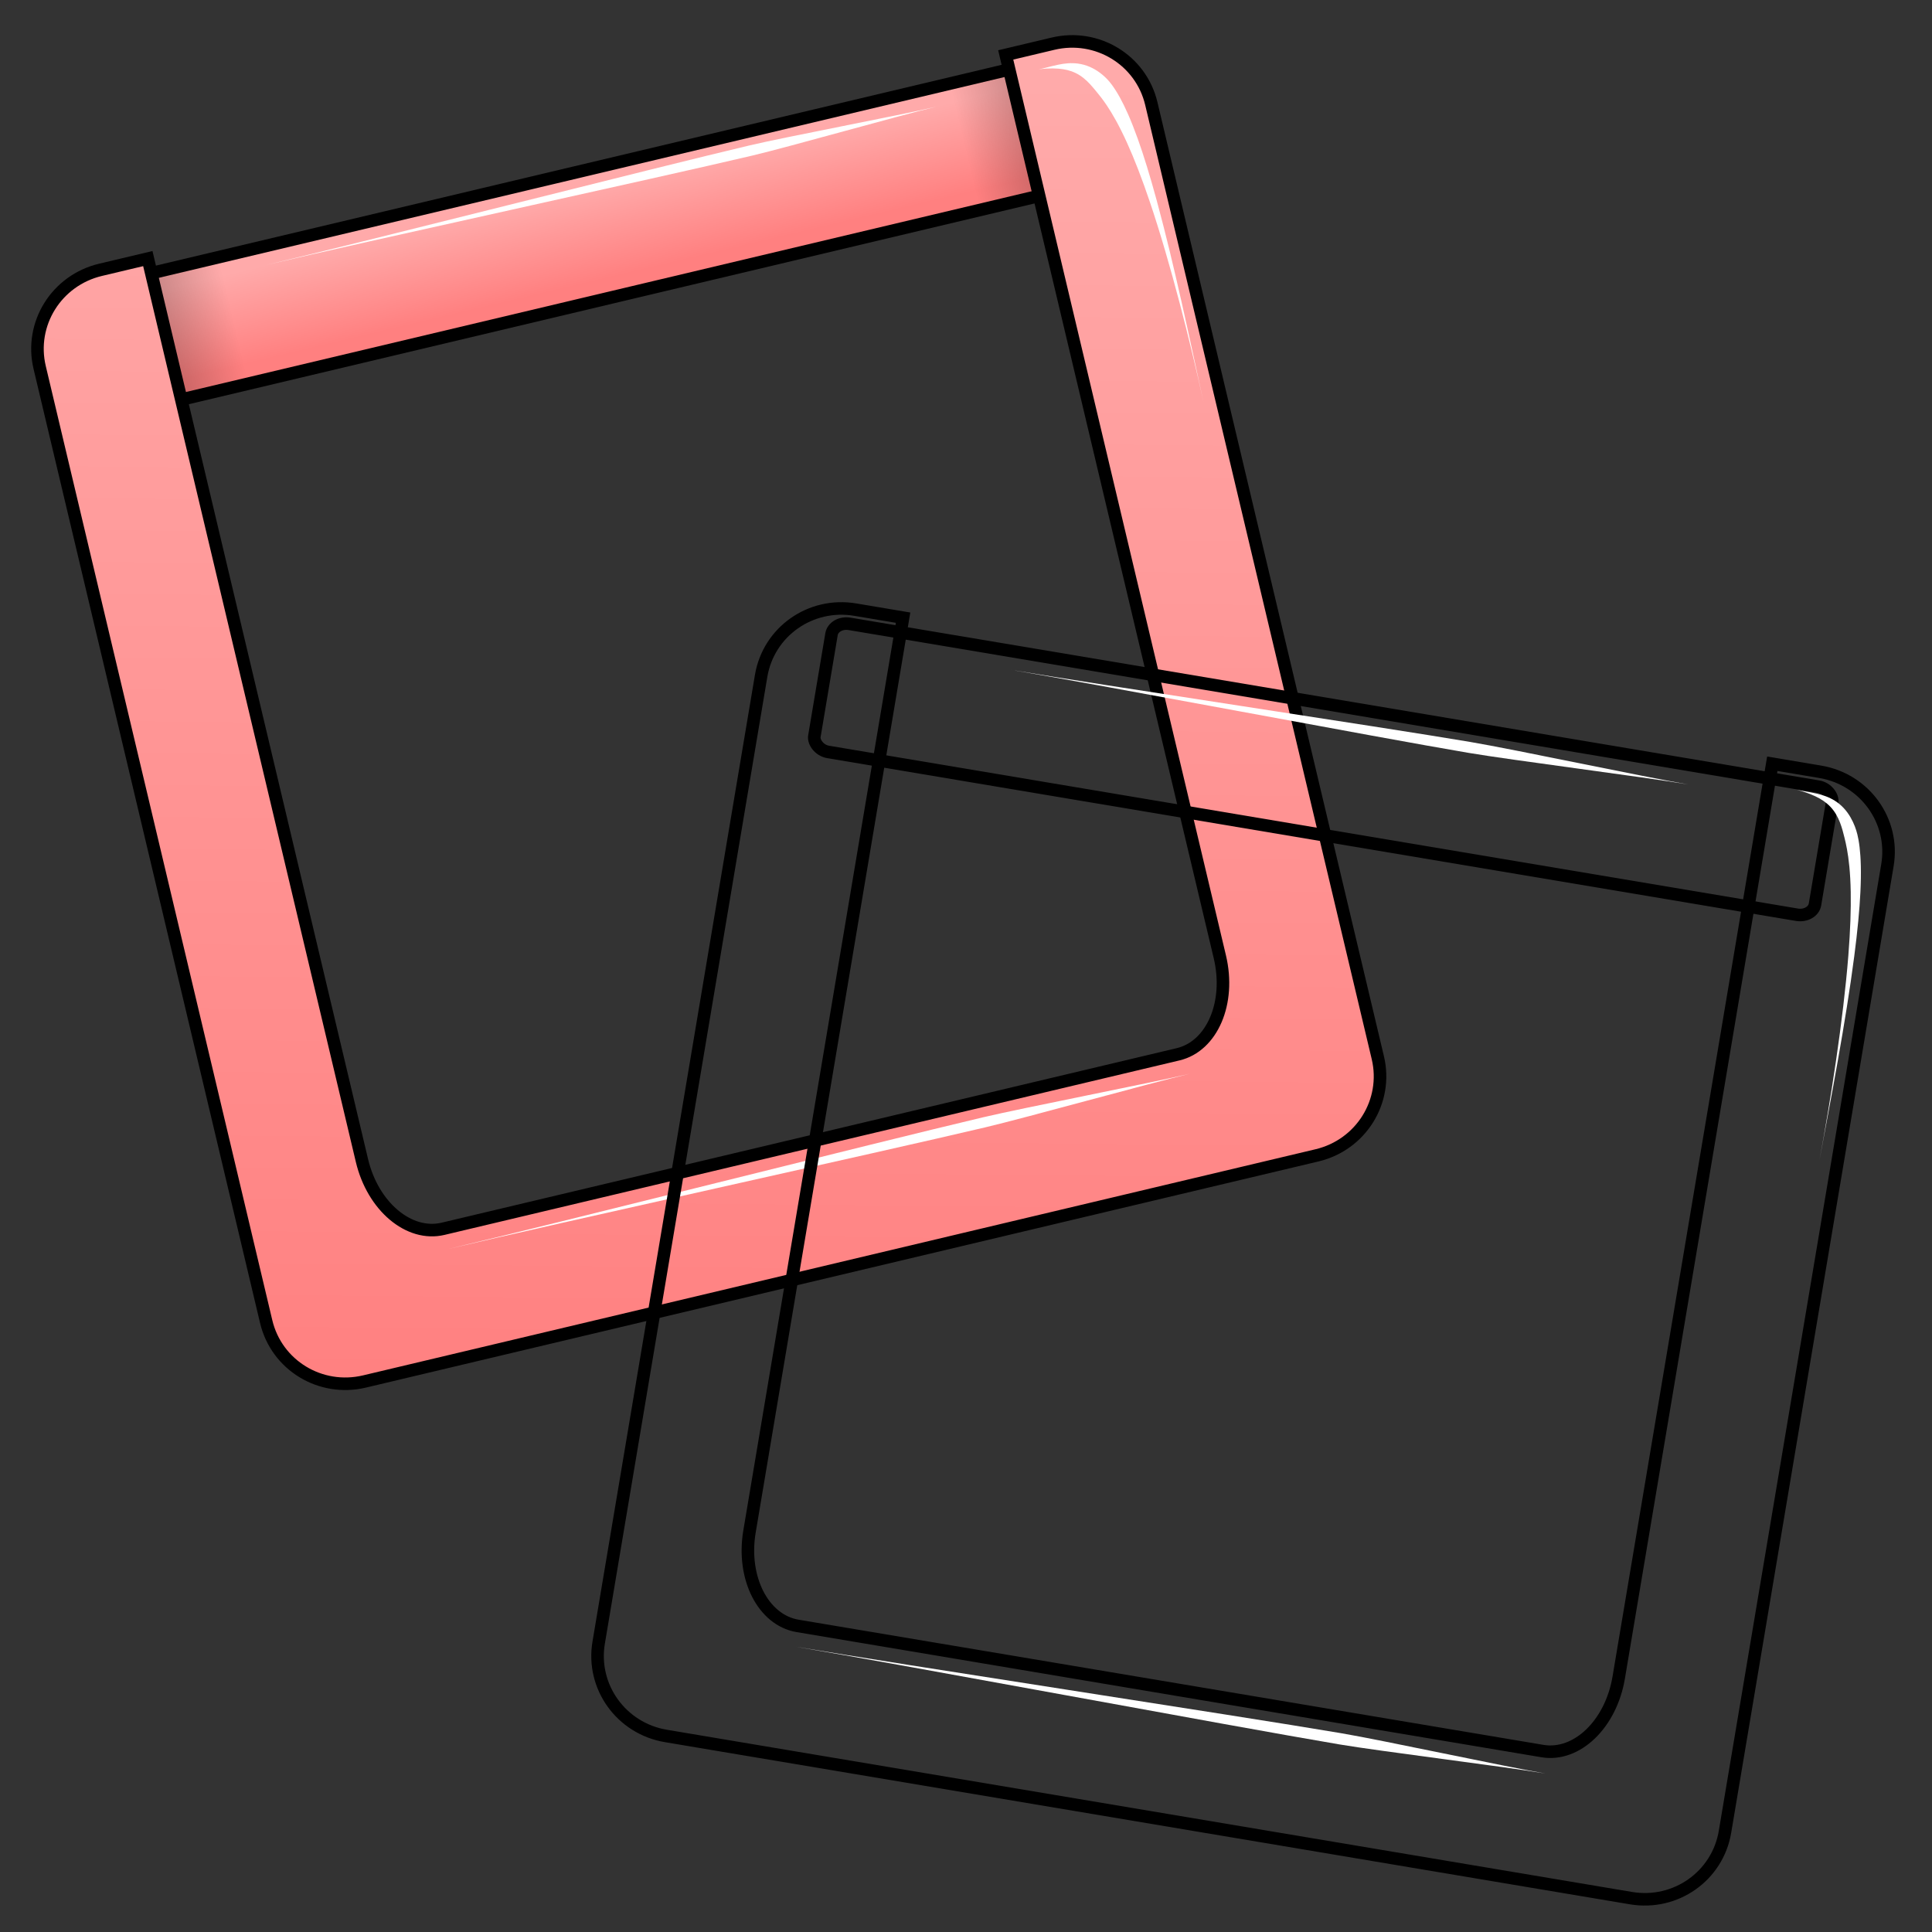 <?xml version="1.0" encoding="UTF-8"?>
<svg version="1.1" viewBox="0 0 100 100" xmlns="http://www.w3.org/2000/svg" xmlns:xlink="http://www.w3.org/1999/xlink">
 <rect x="0" y="0" width="100" height="100" fill="#333333" stroke="none"/>
 <defs>
  <linearGradient id="linearGradient684">
   <stop offset="0"/>
   <stop stop-opacity="0" offset=".101"/>
   <stop stop-opacity="0" offset=".899"/>
   <stop offset="1"/>
  </linearGradient>
  <linearGradient id="linearGradient566">
   <stop stop-color="#ff8080" offset="0"/>
   <stop stop-color="#faa" offset="1"/>
  </linearGradient>
  <linearGradient id="linearGradient473" x1="48.199" x2="48.199" y1="23.077" y2="17.527" gradientUnits="userSpaceOnUse" xlink:href="#linearGradient566"/>
  <linearGradient id="linearGradient568" x1="30.574" x2="49.951" y1="88.608" y2="10.321" gradientUnits="userSpaceOnUse" xlink:href="#linearGradient566"/>
  <linearGradient id="linearGradient678" x1="21.811" x2="78.676" y1="20.448" y2="20.351" gradientUnits="userSpaceOnUse" xlink:href="#linearGradient684"/>
 </defs>
 <g transform="matrix(.834 -.198 .198 .834 -14.915 5.083)" stroke-width=".758">
  <g>
   <rect x="19.28" y="16.408" width="61.293" height="7.845" rx=".976" ry=".796" fill="url(#linearGradient473)" stroke="#000" stroke-width=".758"/>
   <rect x="19.28" y="16.408" width="61.293" height="7.845" rx=".976" ry=".796" fill="url(#linearGradient678)" opacity=".294"/>
   <path d="m20.443 15.504c-2.736 0-4.939 2.18-4.939 4.889v59.215c0 2.708 2.204 4.889 4.939 4.889h59.113c2.736 0 4.939-2.18 4.939-4.889v-59.215c0-2.708-2.204-4.889-4.939-4.889h-2.936v55.979c0 2.847-1.699 5.139-3.811 5.139h-45.621c-2.111 0-3.811-2.292-3.811-5.139v-55.979z" fill="url(#linearGradient568)" stroke="#000" stroke-width=".758"/>
  </g>
  <g fill="#fff">
   <path d="m27.256 77.88c6.639 7e-3 26.556 0.338 33.196 0.345 2.553 0.003 10.211-0.299 12.764-0.297-2.553-0.003-10.21-0.321-12.763-0.324-6.639-7e-3 -26.557 0.282-33.196 0.275z"/>
   <path d="m30.322 17.53c6.001 7e-3 24.003 0.346 30.004 0.353 2.296 0.003 9.184-0.307 11.48-0.304-2.296-0.003-9.184-0.328-11.479-0.331-6.001-7e-3 -24.003 0.289-30.004 0.282z"/>
   <path d="m78.335 16.811c0.283 0.019 0.734-0.014 1.23 4.68e-4 0.382 0.011 0.788 0.057 1.195 0.216 0.451 0.176 0.832 0.465 1.146 0.84 0.197 0.234 0.346 0.478 0.445 0.68 0.116 0.236 0.248 0.572 0.378 1.034 0.178 0.637 0.345 1.492 0.478 2.687 0.118 1.061 0.203 2.339 0.254 3.892 0.133 4.047 0.006 8.691-0.063 12.511 0.066-3.655-0.001-8.635-0.357-12.485-0.142-1.54-0.318-2.79-0.517-3.814-0.224-1.153-0.462-1.941-0.674-2.505-0.152-0.405-0.29-0.692-0.386-0.886-0.085-0.174-0.179-0.375-0.3-0.587-0.185-0.325-0.399-0.615-0.692-0.854-0.275-0.224-0.591-0.379-0.947-0.494-0.434-0.141-0.927-0.218-1.19-0.236z"/>
  </g>
 </g>
 <g transform="matrix(.845 .142 -.142 .845 29.191 15.55)">
  <g>
   <rect x="19.28" y="16.408" width="61.293" height="7.845" rx=".976" ry=".796" fill="url(#linearGradient473)" stroke="#000" stroke-width=".758"/>
   <rect x="19.28" y="16.408" width="61.293" height="7.845" rx=".976" ry=".796" fill="url(#linearGradient678)" opacity=".294"/>
   <path d="m20.443 15.504c-2.736 0-4.939 2.18-4.939 4.889v59.215c0 2.708 2.204 4.889 4.939 4.889h59.113c2.736 0 4.939-2.18 4.939-4.889v-59.215c0-2.708-2.204-4.889-4.939-4.889h-2.936v55.979c0 2.847-1.699 5.139-3.811 5.139h-45.621c-2.111 0-3.811-2.292-3.811-5.139v-55.979z" fill="url(#linearGradient568)" stroke="#000" stroke-width=".758"/>
  </g>
  <g fill="#fff">
   <path d="m27.256 77.88c6.676 0.007 26.706 0.371 33.382 0.378 2.515 0.003 10.062-0.332 12.577-0.329-2.515-0.003-10.061-0.353-12.576-0.356-6.676-0.007-26.706 0.314-33.383 0.307z"/>
   <path d="m30.322 17.53c5.619 0.007 22.476 0.36 28.095 0.367 2.678 0.003 10.711-0.321 13.389-0.318-2.678-0.003-10.71-0.346-13.388-0.349-5.619-0.007-22.477 0.307-28.096 0.301z"/>
   <path d="m78.335 16.811c0.285 0.019 0.735-0.001 1.226 0.028 0.375 0.023 0.773 0.081 1.167 0.247 0.423 0.179 0.787 0.46 1.098 0.838 0.259 0.315 0.449 0.658 0.569 0.937 0.08 0.185 0.171 0.43 0.262 0.744 0.178 0.608 0.354 1.452 0.498 2.671 0.124 1.05 0.217 2.323 0.275 3.885 0.151 4.024 0.038 8.705-0.032 12.509 0.067-3.662 0.013-8.633-0.326-12.487-0.136-1.551-0.305-2.801-0.495-3.82-0.221-1.183-0.455-1.97-0.654-2.52-0.102-0.283-0.195-0.501-0.265-0.663-0.109-0.252-0.238-0.55-0.412-0.844-0.202-0.342-0.437-0.628-0.741-0.855-0.291-0.218-0.62-0.361-0.976-0.463-0.435-0.125-0.933-0.19-1.195-0.208z"/>
  </g>
 </g>
</svg>
